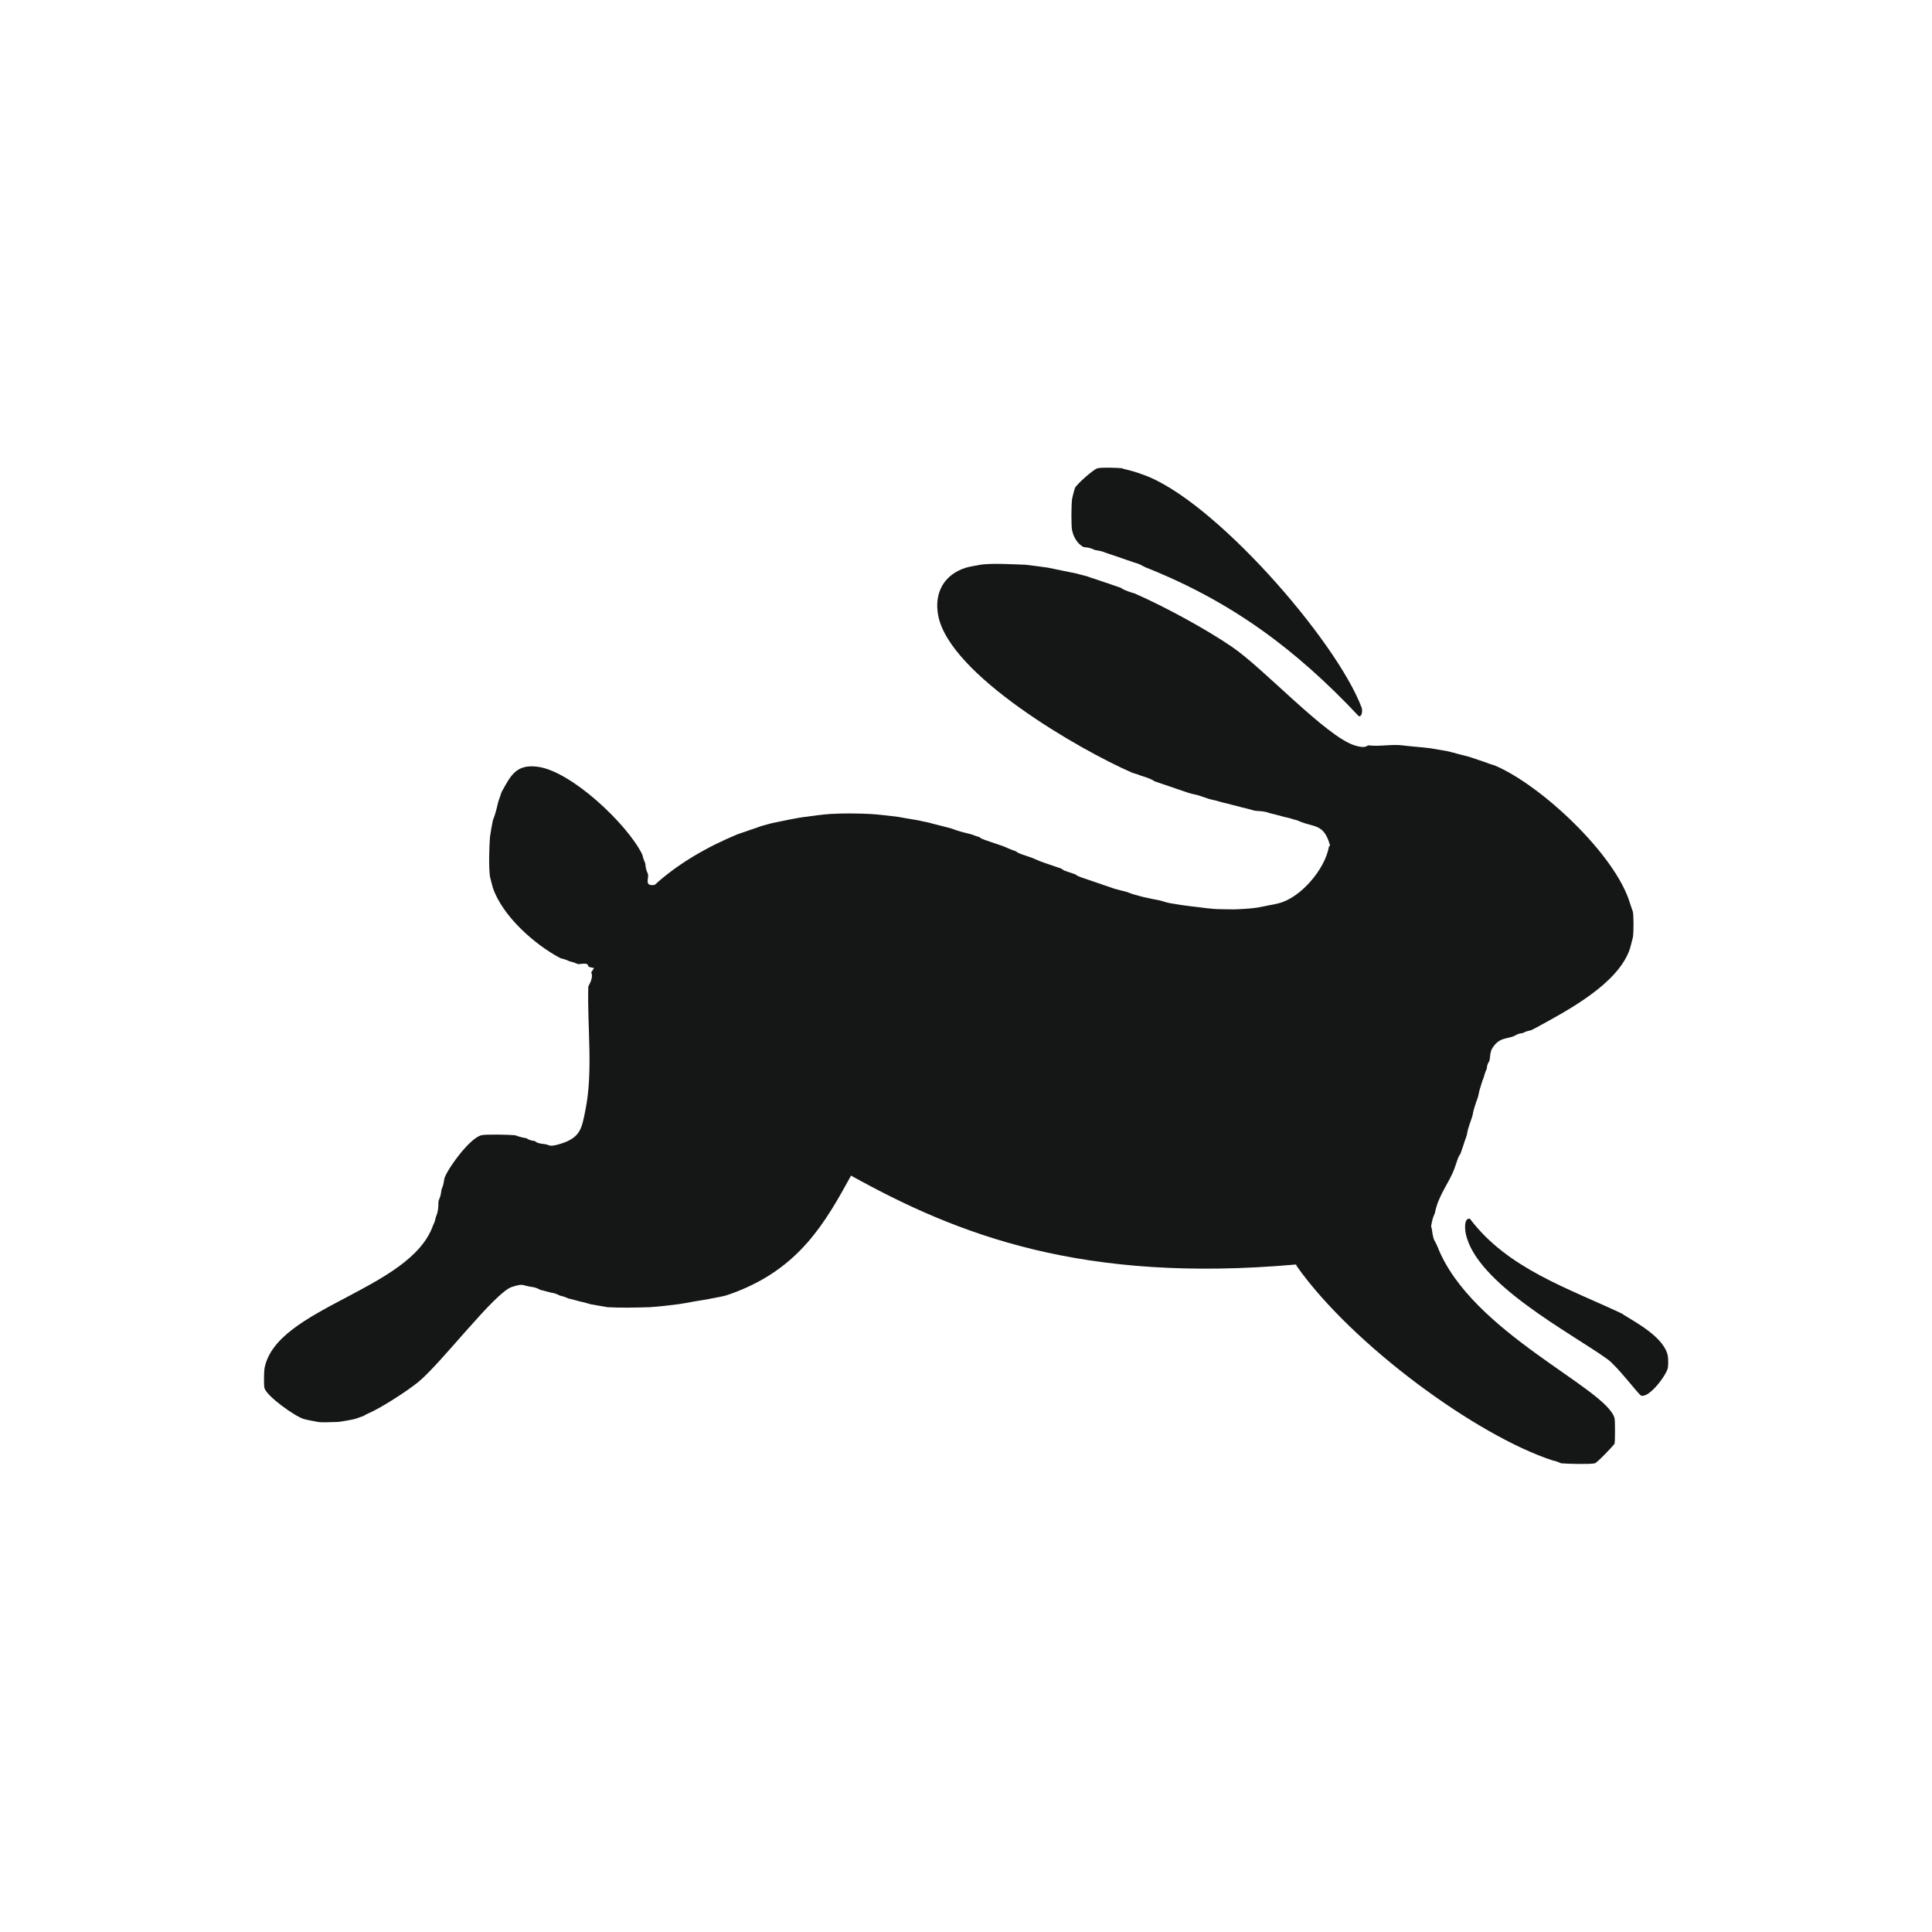 <?xml version="1.0" encoding="UTF-8"?>
<svg id="Layer_1" xmlns="http://www.w3.org/2000/svg" version="1.1" viewBox="0 0 100 100">
  <!-- Generator: Adobe Illustrator 29.5.0, SVG Export Plug-In . SVG Version: 2.1.0 Build 137)  -->
  <path d="M58.12,24.26s.46.11.58.15c.05.01.33.11.44.15,3.62,1.24,10.01,8.55,11.34,12.07.04.1.04.48-.15.44-3.27-3.48-6.61-5.95-11.05-7.71-.09-.04-.19-.1-.29-.15-.17-.07-.29-.09-.44-.15-.16-.06-.29-.09-.44-.15s-.29-.1-.44-.15-.28-.1-.44-.15c-.3-.13-.52-.12-.58-.15-.32-.16-.53-.12-.58-.15-.33-.19-.51-.53-.58-.87-.05-.24-.04-1.35,0-1.6,0-.05.13-.55.15-.58.08-.19.95-.96,1.16-1.02s1.04-.03,1.31,0v.02Z" style="fill: #151616;"/>
  <path d="M67.13,65.55c2.89,4.08,9.31,8.76,13.23,10.04.25.05.41.14.44.15.32.03,1.51.06,1.75,0,.12-.03,1-.95,1.02-1.02.03-.11.03-1.18,0-1.31-.4-1.56-7.42-4.44-9.16-8.87-.16-.4-.21-.26-.29-.87-.03-.24-.08-.07,0-.44.05-.24.09-.29.15-.44.17-.93.75-1.57,1.02-2.33.05-.14.1-.29.15-.44.08-.23.14-.28.15-.29.05-.15.1-.3.15-.44.05-.15.09-.29.15-.44s.05-.31.15-.58c.05-.14.09-.28.15-.44.05-.13.05-.31.15-.58.05-.15.09-.29.15-.44.05-.14.05-.3.15-.58.05-.14.06-.23.15-.44.04-.11.05-.22.15-.44.05-.11-.02-.16.15-.44.04-.09.02-.45.15-.65.37-.6.77-.46,1.16-.65.27-.16.37-.11.44-.15.25-.13.38-.11.44-.15.1-.05.2-.1.29-.15,1.57-.86,4.21-2.25,4.8-4.07.02-.06.14-.55.15-.58.04-.27.04-1.05,0-1.31,0-.02-.11-.3-.15-.44-.74-2.51-4.6-6.12-6.98-7.13-.09-.04-.25-.07-.44-.15-.12-.05-.3-.1-.44-.15-.13-.04-.31-.11-.44-.15-.16-.05-.41-.1-.58-.15s-.45-.12-.58-.15c-.27-.05-.6-.1-.87-.15-.47-.06-.98-.09-1.45-.15-.55-.07-1.2.07-1.75,0-.11,0-.12.19-.73,0-1.48-.47-4.7-3.98-6.33-5.09-1.37-.94-3.5-2.09-5.02-2.76-.09-.04-.23-.06-.44-.15-.2-.07-.28-.14-.29-.15-.14-.05-.3-.1-.44-.15s-.31-.11-.44-.15c-.16-.05-.36-.13-.44-.15-.17-.05-.39-.13-.44-.15-.18-.04-.41-.11-.58-.15-.23-.05-.5-.1-.73-.15s-.52-.11-.73-.15c-.35-.05-.82-.11-1.16-.15-.66-.02-1.72-.09-2.33,0-.11.02-.65.12-.73.15-1.15.35-1.67,1.31-1.45,2.47.57,3.08,7.34,6.97,10.03,8.14.09.04.23.06.44.15.1.04.25.07.44.15.18.07.28.14.29.15.14.05.29.1.44.15s.3.1.44.15.3.1.44.15c.14.05.3.1.44.15.19.06.37.08.58.15.15.05.3.1.44.15.18.06.37.08.58.15.18.06.38.09.58.15.18.05.38.09.58.15.19.05.37.08.58.15.23.07.46,0,.87.15.19.05.38.09.58.15s.37.08.58.15c.12.05.2.03.44.15.67.26,1.15.14,1.45,1.02.13.39.03.11,0,.29-.21,1.15-1.46,2.63-2.62,2.91-.27.07-.47.09-.73.15-.5.11-.81.12-1.31.15-.36.02-.52,0-.87,0-.57,0-1.04-.09-1.6-.15-.36-.04-.66-.09-1.02-.15-.26-.04-.46-.12-.58-.15-.26-.05-.47-.09-.73-.15-.2-.04-.39-.1-.58-.15-.2-.05-.36-.13-.44-.15-.19-.05-.38-.09-.58-.15-.18-.05-.33-.12-.44-.15-.15-.04-.3-.11-.44-.15-.15-.05-.3-.1-.44-.15-.15-.05-.3-.1-.44-.15-.23-.08-.28-.14-.29-.15-.15-.05-.29-.1-.44-.15-.23-.07-.28-.14-.29-.15-.14-.05-.3-.1-.44-.15s-.3-.1-.44-.15c-.31-.1-.54-.23-.73-.29-.15-.05-.29-.1-.44-.15-.23-.08-.28-.14-.29-.15-.31-.1-.55-.23-.73-.29-.14-.05-.3-.1-.44-.15-.14-.05-.3-.1-.44-.15-.24-.08-.28-.14-.29-.15-.15-.04-.31-.11-.44-.15-.18-.05-.39-.09-.58-.15-.18-.05-.38-.13-.44-.15-.18-.05-.41-.11-.58-.15-.19-.04-.46-.12-.58-.15-.22-.04-.52-.12-.73-.15-.28-.04-.62-.11-.87-.15-.43-.05-1.04-.13-1.45-.15-.63-.03-1.41-.04-2.04,0-.37.02-.92.1-1.31.15-.26.03-.6.1-.87.15-.21.04-.5.1-.73.15-.16.03-.4.1-.58.15-.05,0-.28.1-.44.15-.11.03-.3.1-.44.15s-.3.1-.44.15c-1.53.63-3.08,1.51-4.29,2.62-.59.1-.27-.37-.36-.58-.15-.32-.1-.49-.15-.58-.1-.22-.12-.38-.15-.44-.79-1.57-3.65-4.27-5.38-4.51-1.14-.16-1.42.46-1.89,1.31-.01.02-.08.26-.15.44-.03.07-.1.42-.15.58-.05.19-.14.41-.15.44-.05.25-.12.64-.15.87-.04.53-.07,1.53,0,2.04,0,.03.11.42.15.58.49,1.45,2.14,2.93,3.49,3.64.05.03.22.04.44.15.08.04.21.04.44.15.14.06.55-.14.58.15l.29.07-.15.22c.14.28-.14.69-.15.73-.06,2.05.26,4.4-.15,6.4-.19.95-.25,1.43-1.31,1.75-.64.19-.49.03-.87,0-.35-.03-.41-.14-.44-.15-.33-.04-.41-.14-.44-.15-.27-.03-.55-.14-.58-.15-.31-.03-1.51-.06-1.75,0-.59.16-1.66,1.61-1.89,2.18-.05.12-.02.28-.15.58-.05.12-.01.27-.15.58-.07.15.03.44-.15.87-.05.11-.02.19-.15.44-1.17,3.38-8.14,4.25-8.73,7.42-.03.16-.04.89,0,1.02.12.42,1.57,1.46,2.04,1.6.09.03.62.13.73.15.29.04.71,0,1.02,0,.21-.02.66-.1.87-.15.03,0,.31-.11.44-.15.02,0,.1-.07.29-.15.65-.28,1.98-1.14,2.55-1.6,1.2-.97,3.98-4.66,4.87-4.94.63-.2.5-.07,1.02,0,.29.04.41.14.44.15.2.05.39.1.58.15.27.04.41.14.44.15.25.05.41.14.44.15.23.04.48.13.58.15.23.04.49.13.58.15.27.05.62.11.87.15.68.04,1.5.02,2.18,0,.44-.03,1.01-.09,1.45-.15.24-.03.61-.1.87-.15.28-.05.61-.09.87-.15.24-.05.51-.09.73-.15.07-.02.31-.1.44-.15,3.38-1.27,4.71-3.6,6.06-6.06,5.55,3.08,11.99,5.58,23.03,4.6l.05.1Z" style="fill: #151616;"/>
  <path d="M84,68.03c.73.45,2.18,1.23,2.33,2.18.02.15.02.43,0,.58-.06.36-.94,1.56-1.38,1.45-.12-.03-1.23-1.52-1.75-1.89-1.87-1.35-6.85-3.93-7.34-6.54-.03-.16-.1-.77.22-.73,1.96,2.6,5.13,3.61,7.93,4.94h-.01Z" style="fill: #151616;"/>
  <rect x="0" y="0" width="100" height="100" style="fill: none;"/>
</svg>